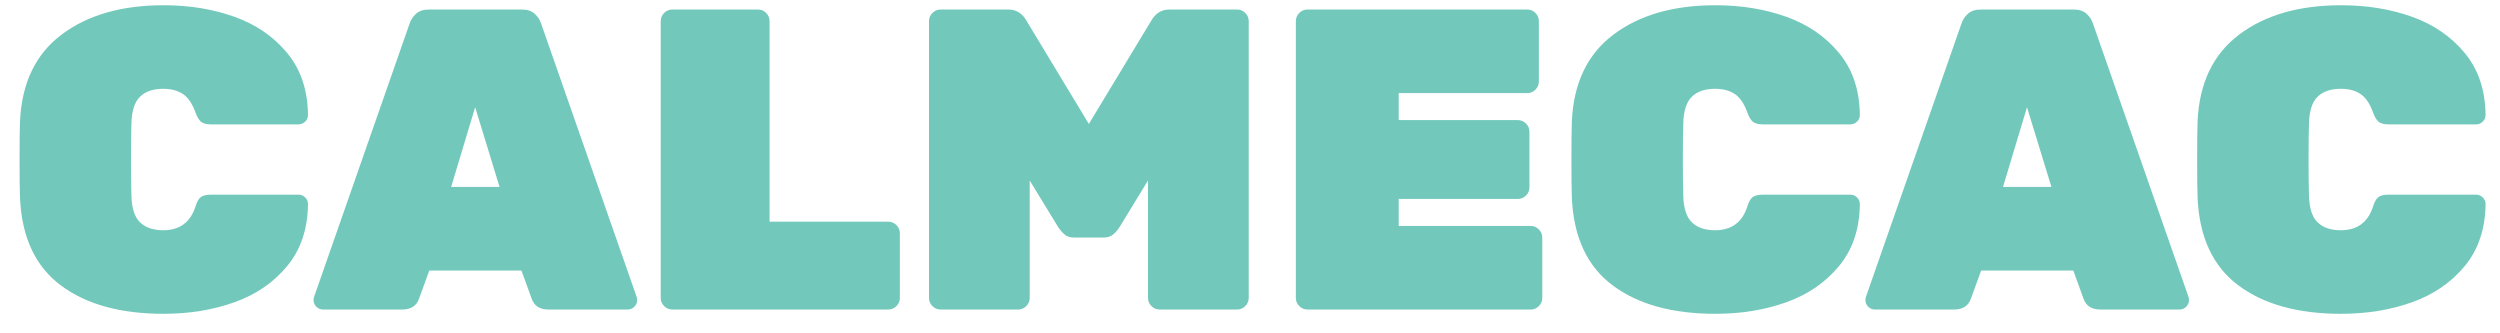 <?xml version="1.0" encoding="UTF-8"?>
<svg width="105px" height="14px" viewBox="0 0 105 14" version="1.1" xmlns="http://www.w3.org/2000/svg" xmlns:xlink="http://www.w3.org/1999/xlink">
    <!-- Generator: Sketch 48.1 (47250) - http://www.bohemiancoding.com/sketch -->
    <title>CALMECAC</title>
    <desc>Created with Sketch.</desc>
    <defs></defs>
    <g id="Student-profile" stroke="none" stroke-width="1" fill="none" fill-rule="evenodd" transform="translate(-93, -52)">
        <path d="M99.87,65.18 C98.058,65.18 96.618,64.781 95.55,63.983 C94.482,63.185 93.912,61.958 93.84,60.302 C93.828,59.978 93.822,59.45 93.822,58.718 C93.822,57.974 93.828,57.434 93.84,57.098 C93.912,55.49 94.494,54.275 95.586,53.453 C96.678,52.631 98.106,52.22 99.87,52.22 C100.95,52.22 101.943,52.382 102.849,52.706 C103.755,53.03 104.493,53.537 105.063,54.227 C105.633,54.917 105.924,55.784 105.936,56.828 C105.936,56.936 105.897,57.029 105.819,57.107 C105.741,57.185 105.648,57.224 105.54,57.224 L101.868,57.224 C101.676,57.224 101.535,57.188 101.445,57.116 C101.355,57.044 101.274,56.906 101.202,56.702 C101.07,56.342 100.896,56.09 100.68,55.946 C100.464,55.802 100.188,55.73 99.852,55.73 C99.432,55.73 99.108,55.841 98.88,56.063 C98.652,56.285 98.532,56.66 98.52,57.188 C98.508,57.512 98.502,58.01 98.502,58.682 C98.502,59.354 98.508,59.864 98.52,60.212 C98.532,60.74 98.652,61.115 98.88,61.337 C99.108,61.559 99.432,61.67 99.852,61.67 C100.536,61.67 100.986,61.346 101.202,60.698 C101.262,60.494 101.337,60.356 101.427,60.284 C101.517,60.212 101.664,60.176 101.868,60.176 L105.54,60.176 C105.648,60.176 105.741,60.215 105.819,60.293 C105.897,60.371 105.936,60.464 105.936,60.572 C105.924,61.616 105.633,62.483 105.063,63.173 C104.493,63.863 103.755,64.37 102.849,64.694 C101.943,65.018 100.95,65.18 99.87,65.18 Z M106.566,65 C106.458,65 106.365,64.961 106.287,64.883 C106.209,64.805 106.17,64.712 106.17,64.604 C106.17,64.556 106.176,64.514 106.188,64.478 L110.202,52.994 C110.25,52.838 110.34,52.7 110.472,52.58 C110.604,52.46 110.784,52.4 111.012,52.4 L114.918,52.4 C115.146,52.4 115.326,52.46 115.458,52.58 C115.59,52.7 115.68,52.838 115.728,52.994 L119.742,64.478 C119.754,64.514 119.76,64.556 119.76,64.604 C119.76,64.712 119.721,64.805 119.643,64.883 C119.565,64.961 119.472,65 119.364,65 L116.034,65 C115.674,65 115.44,64.85 115.332,64.55 L114.9,63.362 L111.03,63.362 L110.598,64.55 C110.49,64.85 110.256,65 109.896,65 L106.566,65 Z M111.948,59.852 L113.982,59.852 L112.956,56.504 L111.948,59.852 Z M121.236,65 C121.104,65 120.99,64.952 120.894,64.856 C120.798,64.76 120.75,64.646 120.75,64.514 L120.75,52.886 C120.75,52.754 120.798,52.64 120.894,52.544 C120.99,52.448 121.104,52.4 121.236,52.4 L124.836,52.4 C124.968,52.4 125.082,52.448 125.178,52.544 C125.274,52.64 125.322,52.754 125.322,52.886 L125.322,61.31 L130.308,61.31 C130.44,61.31 130.554,61.358 130.65,61.454 C130.746,61.55 130.794,61.664 130.794,61.796 L130.794,64.514 C130.794,64.646 130.746,64.76 130.65,64.856 C130.554,64.952 130.44,65 130.308,65 L121.236,65 Z M132.504,65 C132.372,65 132.258,64.952 132.162,64.856 C132.066,64.76 132.018,64.646 132.018,64.514 L132.018,52.886 C132.018,52.754 132.066,52.64 132.162,52.544 C132.258,52.448 132.372,52.4 132.504,52.4 L135.348,52.4 C135.684,52.4 135.942,52.562 136.122,52.886 L138.732,57.206 L141.342,52.886 C141.522,52.562 141.78,52.4 142.116,52.4 L144.96,52.4 C145.092,52.4 145.206,52.448 145.302,52.544 C145.398,52.64 145.446,52.754 145.446,52.886 L145.446,64.514 C145.446,64.646 145.398,64.76 145.302,64.856 C145.206,64.952 145.092,65 144.96,65 L141.702,65 C141.57,65 141.456,64.952 141.36,64.856 C141.264,64.76 141.216,64.646 141.216,64.514 L141.216,59.582 L140.028,61.526 C139.944,61.658 139.851,61.766 139.749,61.85 C139.647,61.934 139.518,61.976 139.362,61.976 L138.102,61.976 C137.946,61.976 137.817,61.934 137.715,61.85 C137.613,61.766 137.52,61.658 137.436,61.526 L136.248,59.582 L136.248,64.514 C136.248,64.646 136.2,64.76 136.104,64.856 C136.008,64.952 135.894,65 135.762,65 L132.504,65 Z M147.912,65 C147.78,65 147.666,64.952 147.57,64.856 C147.474,64.76 147.426,64.646 147.426,64.514 L147.426,52.886 C147.426,52.754 147.474,52.64 147.57,52.544 C147.666,52.448 147.78,52.4 147.912,52.4 L157.146,52.4 C157.278,52.4 157.392,52.448 157.488,52.544 C157.584,52.64 157.632,52.754 157.632,52.886 L157.632,55.424 C157.632,55.556 157.584,55.67 157.488,55.766 C157.392,55.862 157.278,55.91 157.146,55.91 L151.746,55.91 L151.746,57.044 L156.75,57.044 C156.882,57.044 156.996,57.092 157.092,57.188 C157.188,57.284 157.236,57.398 157.236,57.53 L157.236,59.87 C157.236,60.002 157.188,60.116 157.092,60.212 C156.996,60.308 156.882,60.356 156.75,60.356 L151.746,60.356 L151.746,61.49 L157.29,61.49 C157.422,61.49 157.536,61.538 157.632,61.634 C157.728,61.73 157.776,61.844 157.776,61.976 L157.776,64.514 C157.776,64.646 157.728,64.76 157.632,64.856 C157.536,64.952 157.422,65 157.29,65 L147.912,65 Z M165.048,65.18 C163.236,65.18 161.796,64.781 160.728,63.983 C159.66,63.185 159.09,61.958 159.018,60.302 C159.006,59.978 159,59.45 159,58.718 C159,57.974 159.006,57.434 159.018,57.098 C159.09,55.49 159.672,54.275 160.764,53.453 C161.856,52.631 163.284,52.22 165.048,52.22 C166.128,52.22 167.121,52.382 168.027,52.706 C168.933,53.03 169.671,53.537 170.241,54.227 C170.811,54.917 171.102,55.784 171.114,56.828 C171.114,56.936 171.075,57.029 170.997,57.107 C170.919,57.185 170.826,57.224 170.718,57.224 L167.046,57.224 C166.854,57.224 166.713,57.188 166.623,57.116 C166.533,57.044 166.452,56.906 166.38,56.702 C166.248,56.342 166.074,56.09 165.858,55.946 C165.642,55.802 165.366,55.73 165.03,55.73 C164.61,55.73 164.286,55.841 164.058,56.063 C163.83,56.285 163.71,56.66 163.698,57.188 C163.686,57.512 163.68,58.01 163.68,58.682 C163.68,59.354 163.686,59.864 163.698,60.212 C163.71,60.74 163.83,61.115 164.058,61.337 C164.286,61.559 164.61,61.67 165.03,61.67 C165.714,61.67 166.164,61.346 166.38,60.698 C166.44,60.494 166.515,60.356 166.605,60.284 C166.695,60.212 166.842,60.176 167.046,60.176 L170.718,60.176 C170.826,60.176 170.919,60.215 170.997,60.293 C171.075,60.371 171.114,60.464 171.114,60.572 C171.102,61.616 170.811,62.483 170.241,63.173 C169.671,63.863 168.933,64.37 168.027,64.694 C167.121,65.018 166.128,65.18 165.048,65.18 Z M171.744,65 C171.636,65 171.543,64.961 171.465,64.883 C171.387,64.805 171.348,64.712 171.348,64.604 C171.348,64.556 171.354,64.514 171.366,64.478 L175.38,52.994 C175.428,52.838 175.518,52.7 175.65,52.58 C175.782,52.46 175.962,52.4 176.19,52.4 L180.096,52.4 C180.324,52.4 180.504,52.46 180.636,52.58 C180.768,52.7 180.858,52.838 180.906,52.994 L184.92,64.478 C184.932,64.514 184.938,64.556 184.938,64.604 C184.938,64.712 184.899,64.805 184.821,64.883 C184.743,64.961 184.65,65 184.542,65 L181.212,65 C180.852,65 180.618,64.85 180.51,64.55 L180.078,63.362 L176.208,63.362 L175.776,64.55 C175.668,64.85 175.434,65 175.074,65 L171.744,65 Z M177.126,59.852 L179.16,59.852 L178.134,56.504 L177.126,59.852 Z M191.328,65.18 C189.516,65.18 188.076,64.781 187.008,63.983 C185.94,63.185 185.37,61.958 185.298,60.302 C185.286,59.978 185.28,59.45 185.28,58.718 C185.28,57.974 185.286,57.434 185.298,57.098 C185.37,55.49 185.952,54.275 187.044,53.453 C188.136,52.631 189.564,52.22 191.328,52.22 C192.408,52.22 193.401,52.382 194.307,52.706 C195.213,53.03 195.951,53.537 196.521,54.227 C197.091,54.917 197.382,55.784 197.394,56.828 C197.394,56.936 197.355,57.029 197.277,57.107 C197.199,57.185 197.106,57.224 196.998,57.224 L193.326,57.224 C193.134,57.224 192.993,57.188 192.903,57.116 C192.813,57.044 192.732,56.906 192.66,56.702 C192.528,56.342 192.354,56.09 192.138,55.946 C191.922,55.802 191.646,55.73 191.31,55.73 C190.89,55.73 190.566,55.841 190.338,56.063 C190.11,56.285 189.99,56.66 189.978,57.188 C189.966,57.512 189.96,58.01 189.96,58.682 C189.96,59.354 189.966,59.864 189.978,60.212 C189.99,60.74 190.11,61.115 190.338,61.337 C190.566,61.559 190.89,61.67 191.31,61.67 C191.994,61.67 192.444,61.346 192.66,60.698 C192.72,60.494 192.795,60.356 192.885,60.284 C192.975,60.212 193.122,60.176 193.326,60.176 L196.998,60.176 C197.106,60.176 197.199,60.215 197.277,60.293 C197.355,60.371 197.394,60.464 197.394,60.572 C197.382,61.616 197.091,62.483 196.521,63.173 C195.951,63.863 195.213,64.37 194.307,64.694 C193.401,65.018 192.408,65.18 191.328,65.18 Z" id="CALMECAC" fill="#72C9BB"></path>
    </g>
</svg>